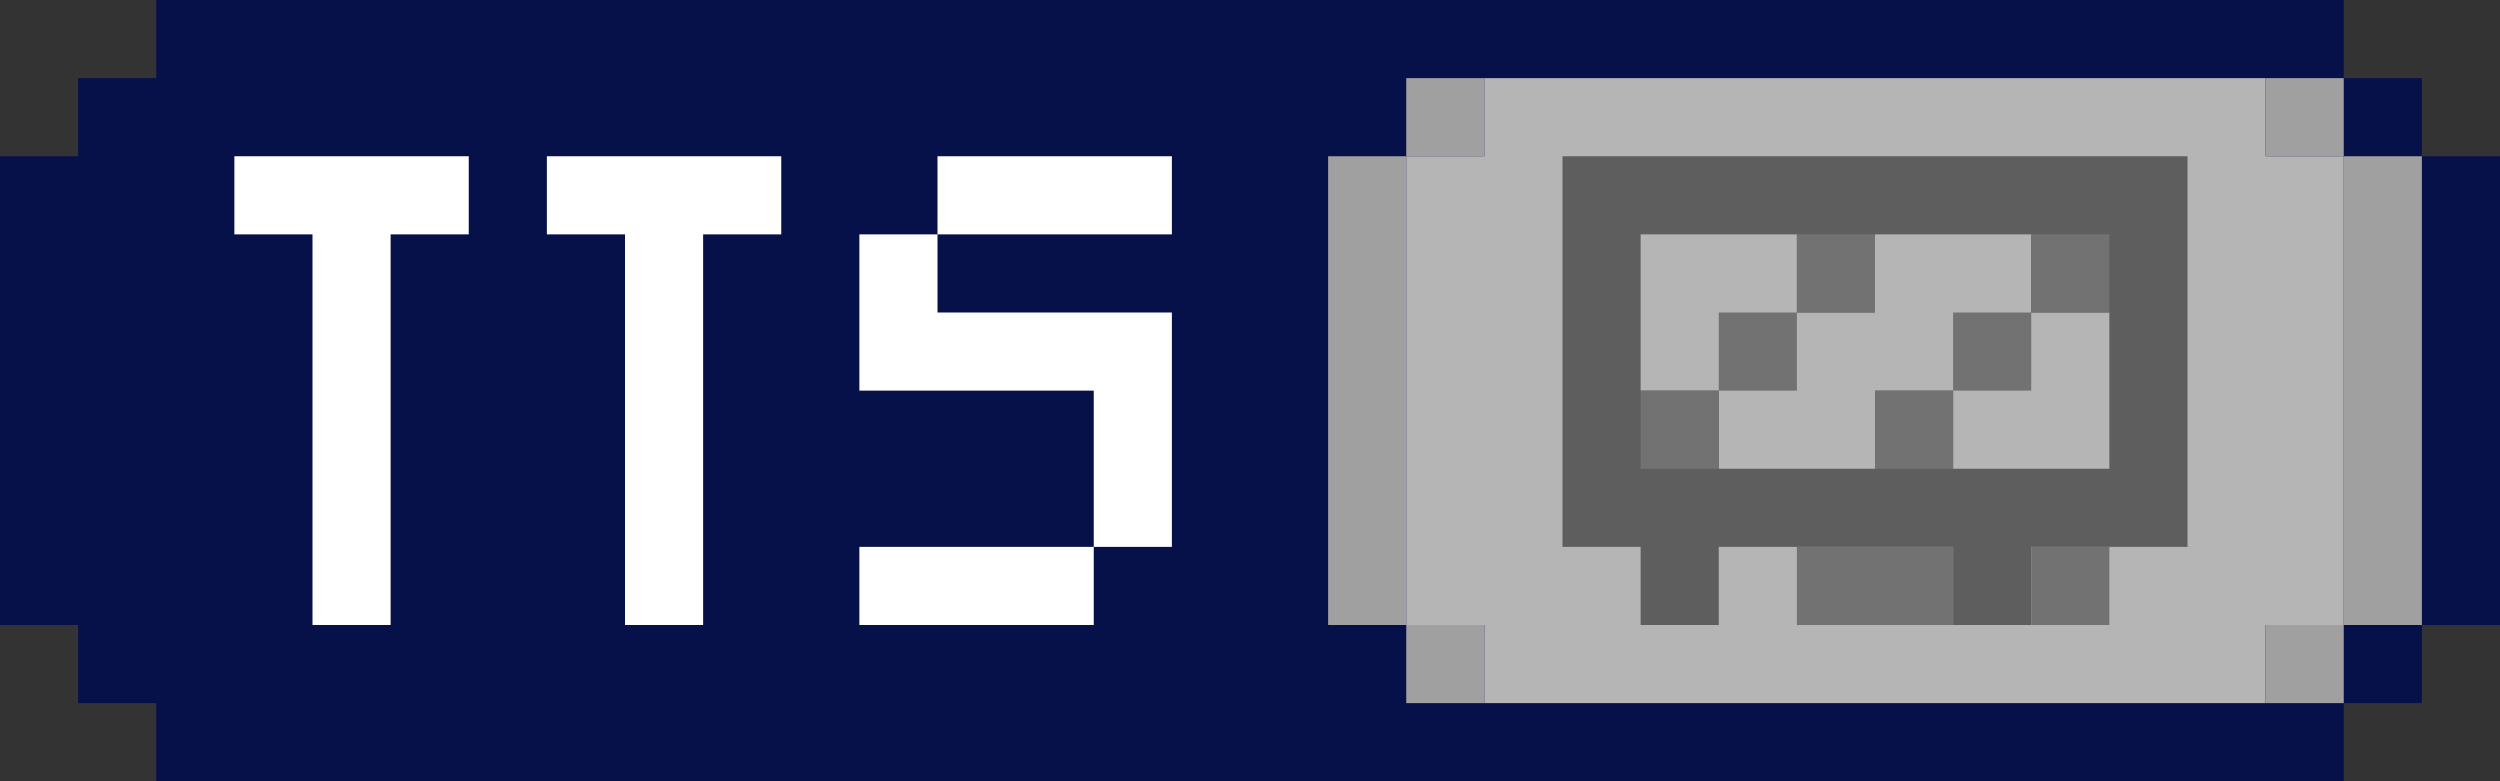 <?xml version="1.0" encoding="UTF-8" standalone="no"?>
<svg
   xmlns:dc="http://purl.org/dc/elements/1.1/"
   xmlns:cc="http://creativecommons.org/ns#"
   xmlns:rdf="http://www.w3.org/1999/02/22-rdf-syntax-ns#"
   xmlns:svg="http://www.w3.org/2000/svg"
   xmlns="http://www.w3.org/2000/svg"
   xmlns:sodipodi="http://sodipodi.sourceforge.net/DTD/sodipodi-0.dtd"
   xmlns:inkscape="http://www.inkscape.org/namespaces/inkscape"
   inkscape:version="1.0 (4035a4fb49, 2020-05-01)"
   sodipodi:docname="tts.svg"
   id="svg30"
   version="1.1"
   height="100"
   width="320">
  <rect width="100%" height="100%" fill="#333333" stroke="none"/>
  <defs
     id="defs34" />
  <sodipodi:namedview
     inkscape:current-layer="svg30"
     inkscape:window-maximized="1"
     inkscape:window-y="-8"
     inkscape:window-x="-8"
     inkscape:cy="50"
     inkscape:cx="160"
     inkscape:zoom="3.278125"
     showgrid="false"
     id="namedview32"
     inkscape:window-height="705"
     inkscape:window-width="1366"
     inkscape:pageshadow="2"
     inkscape:pageopacity="0"
     guidetolerance="10"
     gridtolerance="10"
     objecttolerance="10"
     borderopacity="1"
     bordercolor="#666666"
     pagecolor="#ffffff" />
  <path
     id="path4"
     d="M20 0L20 10L10 10L10 20L0 20L0 80L10 80L10 90L20 90L20 100L300 100L300 90L310 90L310 80L320 80L320 20L310 20L310 10L300 10L300 0L20 0z"
     style="fill:#071149; stroke:none;" />
  <path
     id="path8"
     d="M180 10L180 20L170 20L170 80L180 80L180 90L190 90L190 80L180 80L180 20L190 20L190 10L180 10z"
     style="fill:#a0a0a0; stroke:none;" />
  <path
     id="path10"
     d="M190 10L190 20L180 20L180 80L190 80L190 90L290 90L290 80L300 80L300 20L290 20L290 10L190 10z"
     style="fill:#b5b5b5; stroke:none;" />
  <path
     id="path12"
     d="M290 10L290 20L300 20L300 10L290 10z"
     style="fill:#a0a0a0; stroke:none;" />
  <path
     id="path14"
     d="M30 20L30 30L40 30L40 80L50 80L50 30L60 30L60 20L30 20M70 20L70 30L80 30L80 80L90 80L90 30L100 30L100 20L70 20M120 20L120 30L110 30L110 50L140 50L140 70L110 70L110 80L140 80L140 70L150 70L150 40L120 40L120 30L150 30L150 20L120 20z"
     style="fill:#ffffff; stroke:none;" />
  <path
     id="path16"
     d="M200 20L200 70L210 70L210 80L220 80L220 70L250 70L250 80L260 80L260 70L280 70L280 20L200 20z"
     style="fill:#5e5e5e; stroke:none;" />
  <path
     id="path18"
     d="M300 20L300 80L310 80L310 20L300 20z"
     style="fill:#a0a0a0; stroke:none;" />
  <path
     id="path20"
     d="M210 30L210 50L220 50L220 60L240 60L240 50L250 50L250 60L270 60L270 40L260 40L260 30L240 30L240 40L230 40L230 30L210 30z"
     style="fill:#b5b5b5; stroke:none;" />
  <path
     id="path22"
     d="M230 30L230 40L240 40L240 30L230 30M260 30L260 40L270 40L270 30L260 30M220 40L220 50L230 50L230 40L220 40M250 40L250 50L260 50L260 40L250 40M210 50L210 60L220 60L220 50L210 50M240 50L240 60L250 60L250 50L240 50M230 70L230 80L250 80L250 70L230 70M260 70L260 80L270 80L270 70L260 70z"
     style="fill:#727272; stroke:none;" />
  <path
     id="path26"
     d="M290 80L290 90L300 90L300 80L290 80z"
     style="fill:#a0a0a0; stroke:none;" />
</svg>

